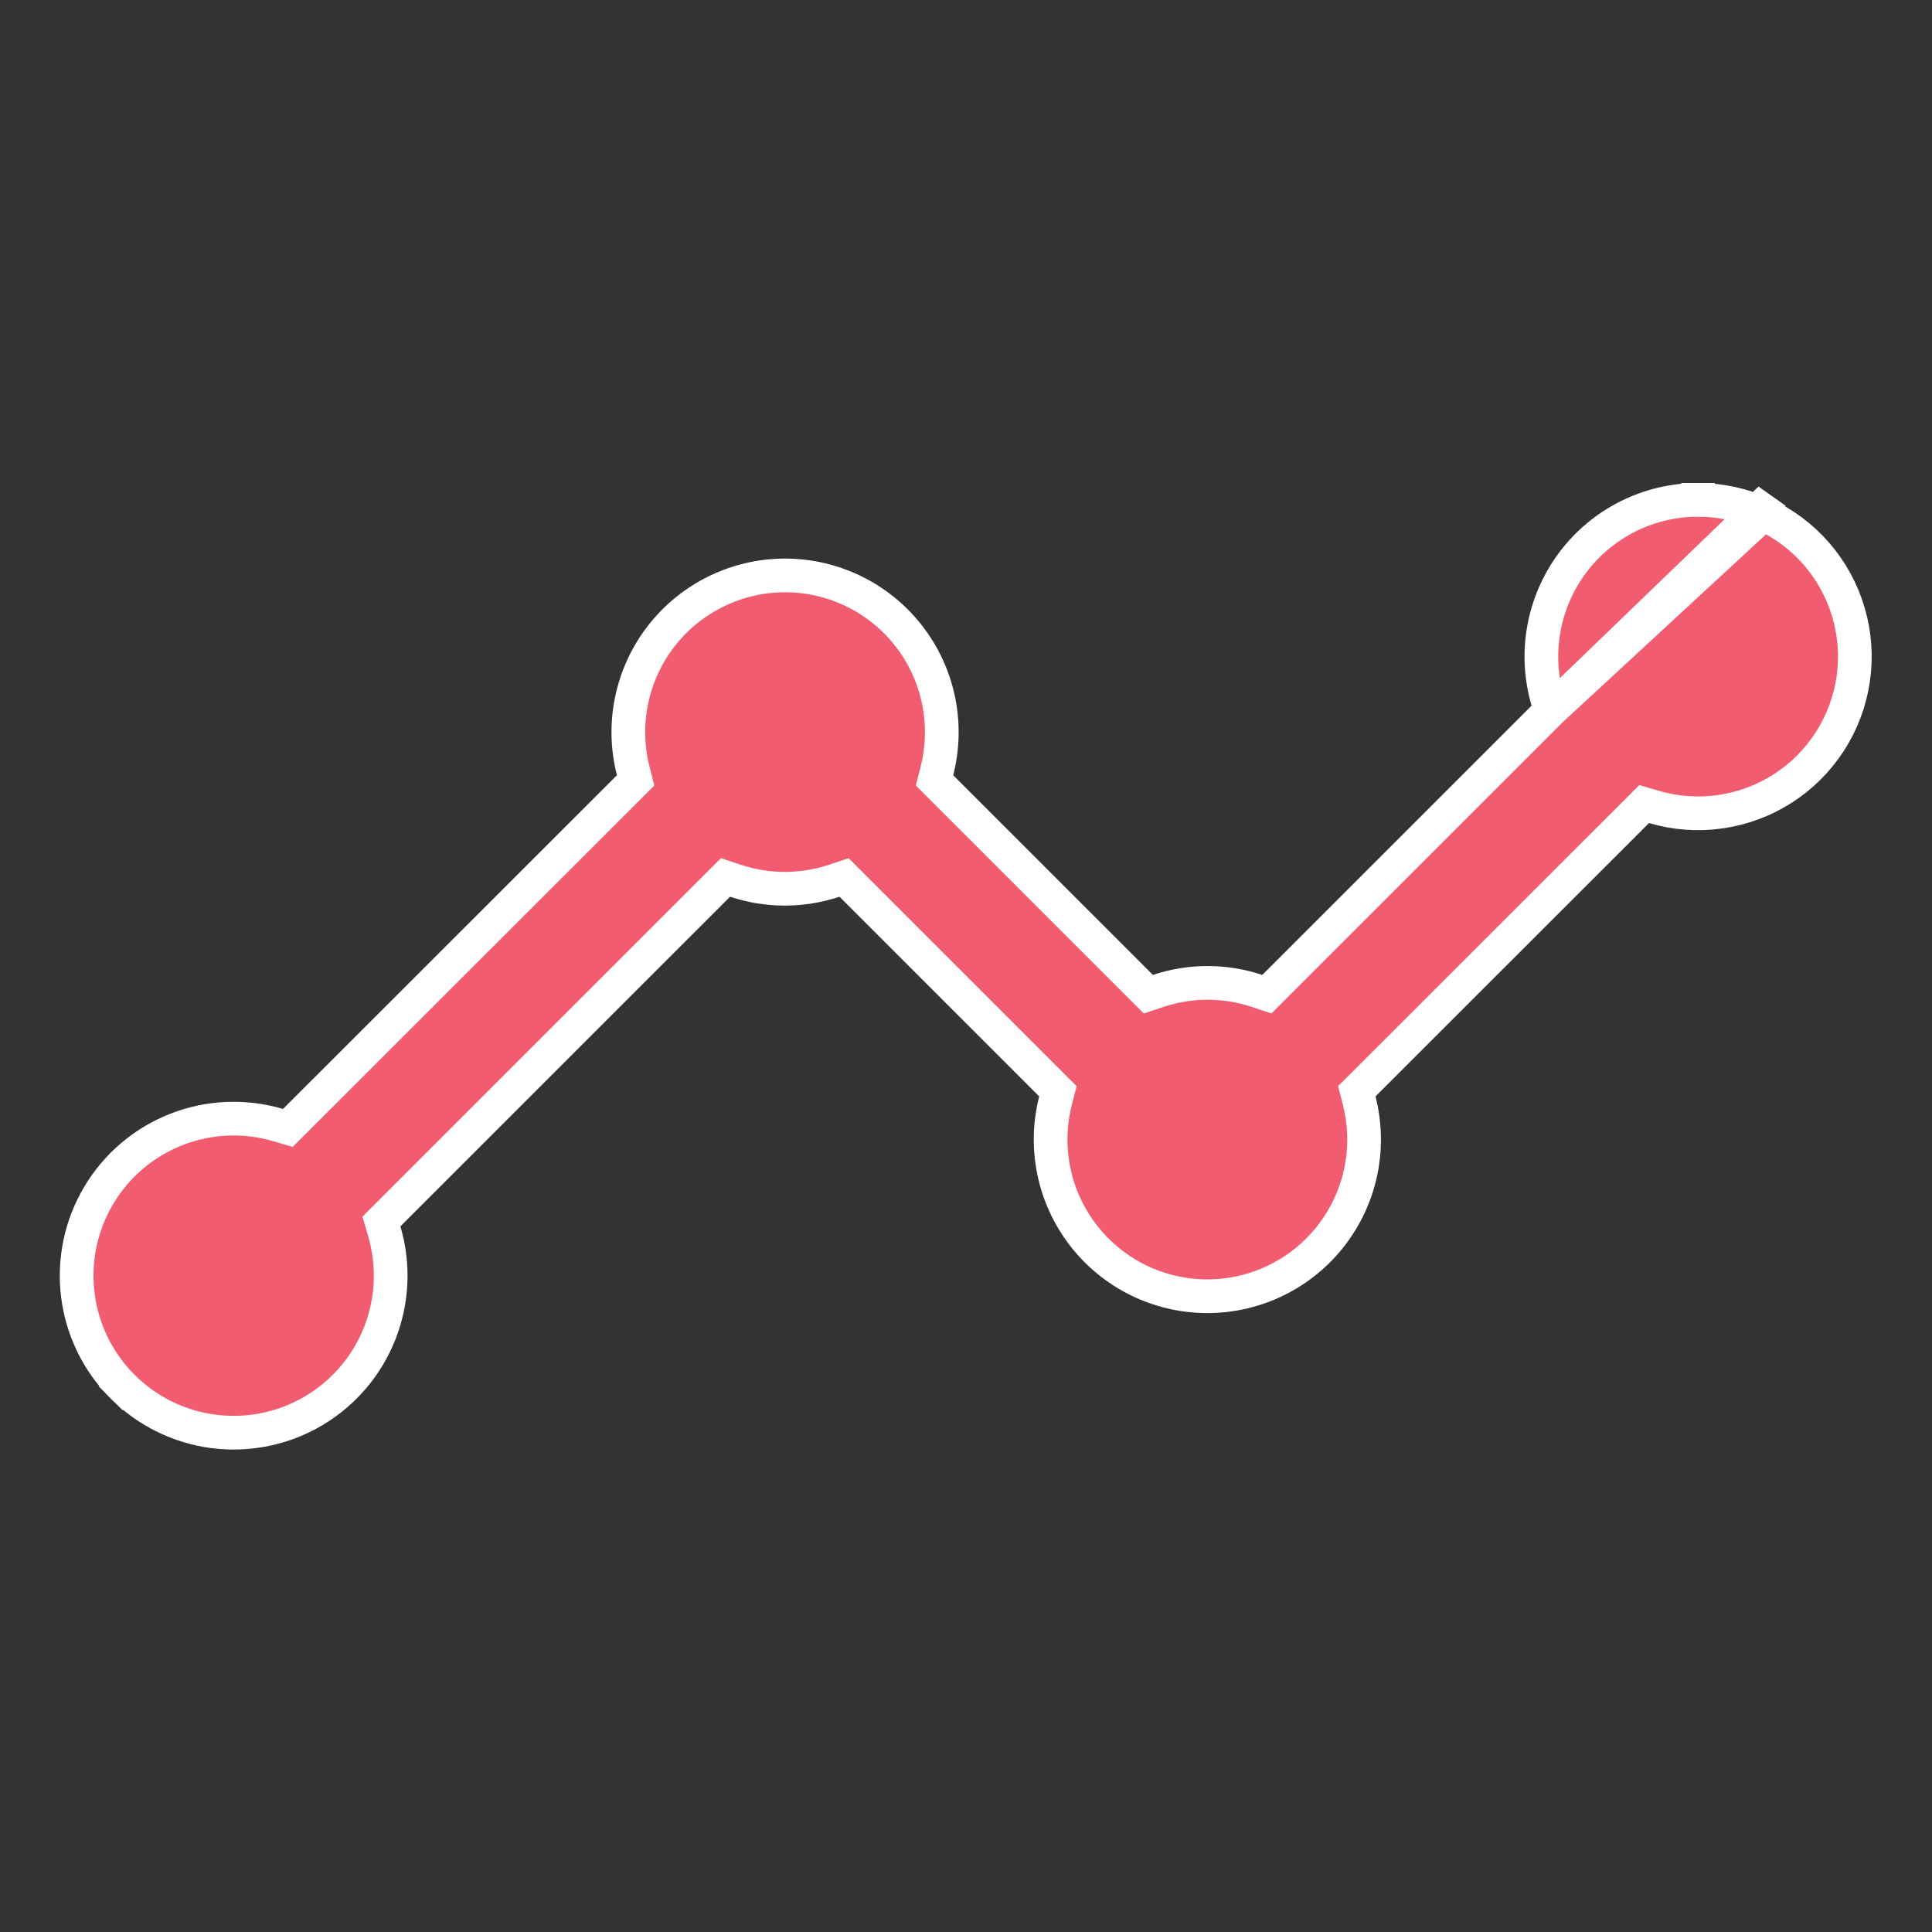 <svg width="86" height="86" viewBox="0 0 86 86" fill="none" xmlns="http://www.w3.org/2000/svg">
<rect x="0" y="0" width="86" height="86" fill="#333333" stroke="none"/>
<path d="M69.022 31.625L68.707 31.941L56.719 43.927L56.392 44.254L55.952 44.108C54.525 43.633 52.982 43.633 51.555 44.108L51.115 44.254L50.788 43.927L41.9 35.039L41.598 34.737L41.704 34.323C41.968 33.293 41.993 32.215 41.777 31.174C41.561 30.133 41.11 29.154 40.458 28.314C39.806 27.474 38.97 26.793 38.015 26.326C37.059 25.858 36.01 25.614 34.946 25.614C33.882 25.614 32.833 25.858 31.878 26.326C30.922 26.793 30.087 27.474 29.434 28.314C28.782 29.154 28.331 30.133 28.115 31.174C27.899 32.215 27.924 33.293 28.188 34.323L28.294 34.737L27.991 35.04L13.128 49.893L12.812 50.208L12.385 50.082C10.895 49.641 9.3 49.709 7.853 50.275C6.405 50.842 5.188 51.875 4.394 53.211C3.599 54.546 3.272 56.109 3.465 57.651C3.657 59.193 4.359 60.627 5.457 61.726L4.934 62.25L5.457 61.726C6.556 62.825 7.99 63.527 9.532 63.72C11.074 63.913 12.637 63.587 13.973 62.793C15.309 61.999 16.342 60.782 16.909 59.335C17.476 57.888 17.545 56.293 17.104 54.803L16.978 54.375L17.293 54.059L31.968 39.386L32.296 39.058L32.736 39.205C34.163 39.68 35.706 39.68 37.133 39.205L37.572 39.058L37.9 39.386L46.789 48.275L47.091 48.577L46.985 48.991C46.721 50.022 46.696 51.099 46.912 52.14C47.128 53.182 47.58 54.16 48.232 55C48.884 55.841 49.72 56.521 50.675 56.989C51.63 57.456 52.68 57.7 53.743 57.7C54.807 57.7 55.857 57.456 56.812 56.989C57.767 56.521 58.603 55.841 59.255 55C59.907 54.16 60.358 53.182 60.575 52.14C60.791 51.099 60.766 50.022 60.502 48.991L60.395 48.577L60.698 48.275L72.872 36.107L73.187 35.792L73.615 35.918C74.574 36.201 75.584 36.275 76.574 36.133C77.565 35.992 78.513 35.639 79.356 35.099C80.198 34.559 80.914 33.844 81.455 33.002C81.997 32.161 82.351 31.213 82.494 30.223C82.637 29.232 82.565 28.223 82.283 27.263C82.002 26.303 81.517 25.414 80.862 24.658C80.206 23.902 79.396 23.296 78.486 22.88M69.022 31.625L78.486 22.88M69.022 31.625L68.896 31.198C68.59 30.158 68.53 29.061 68.722 27.993C68.914 26.926 69.352 25.918 70.001 25.049C70.65 24.18 71.493 23.475 72.463 22.989C73.432 22.503 74.502 22.25 75.586 22.25L75.586 21.5L75.586 22.25C76.587 22.25 77.576 22.465 78.486 22.88M69.022 31.625L78.797 22.198L78.486 22.88" fill="#F25C70" stroke="white" stroke-width="1.5"/>
</svg>

